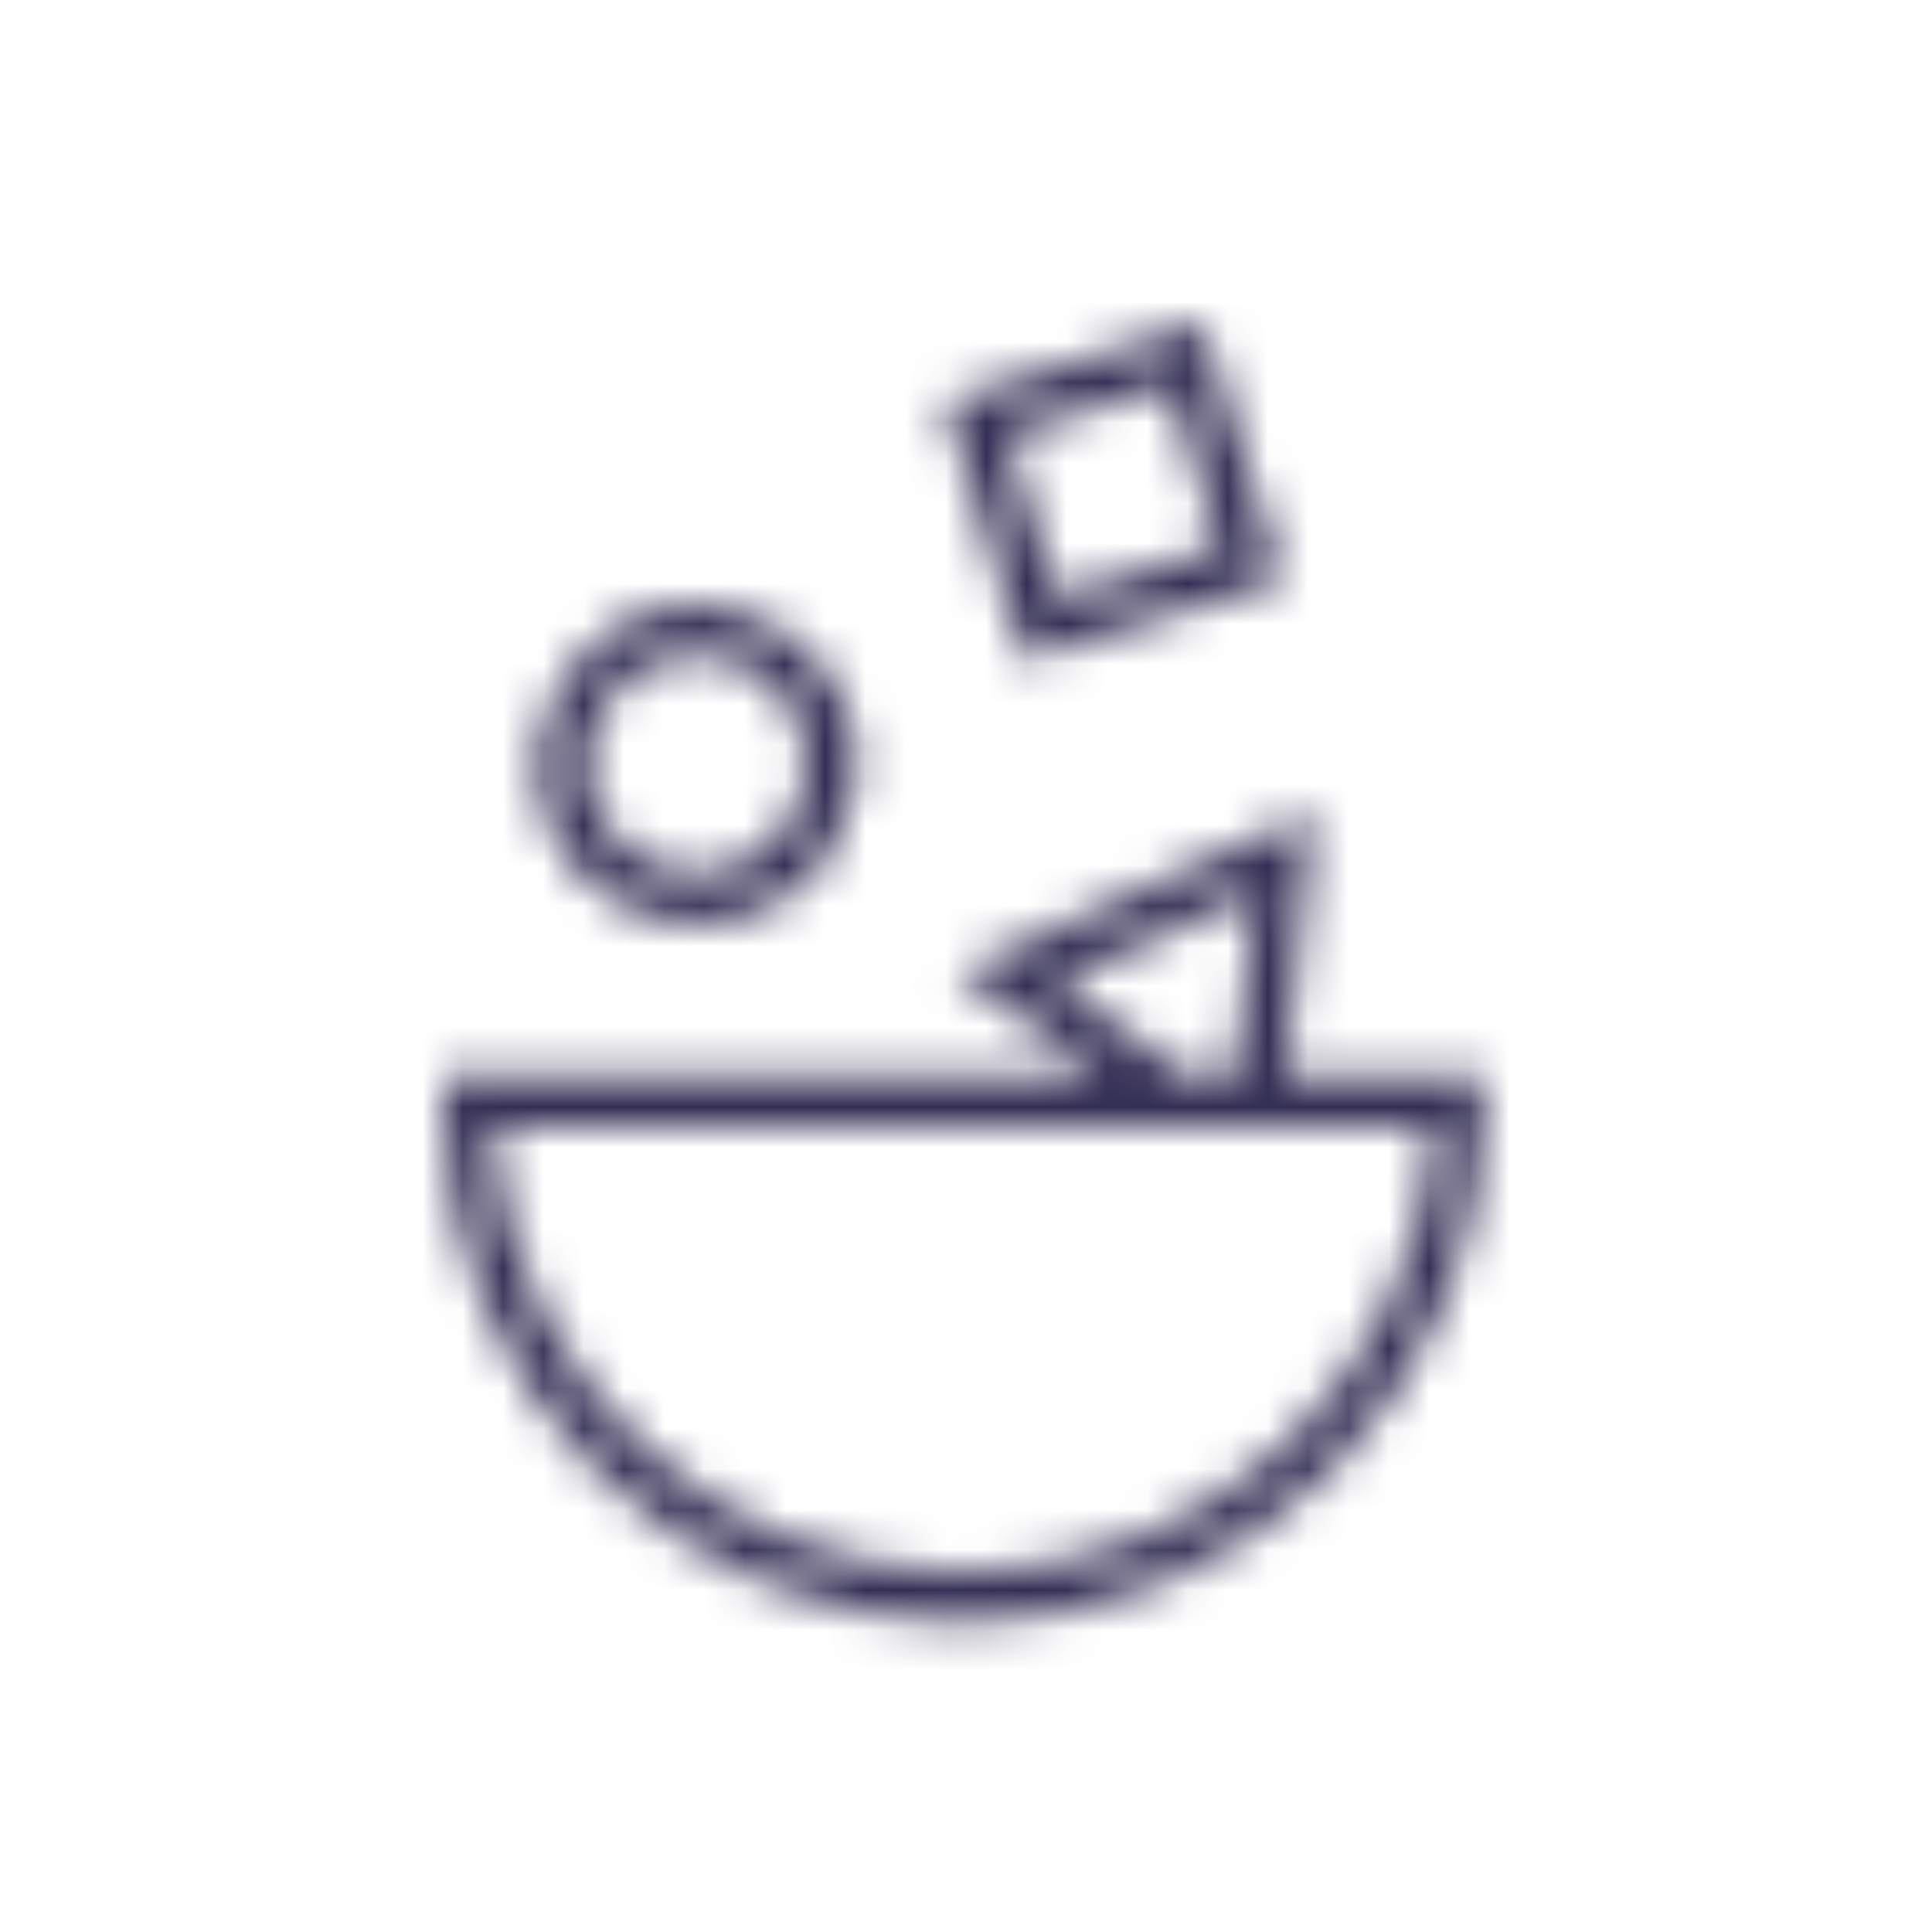 <svg viewBox="0 0 48 48" fill="none" xmlns="http://www.w3.org/2000/svg">
  <title>Mix Ingredients Glyph</title>
  <mask id="mask0" mask-type="alpha" maskUnits="userSpaceOnUse" x="11" y="8" width="26" height="33">
    <path fill-rule="evenodd" clip-rule="evenodd" d="M31.87 14.41L29.88 8L23.46 9.99L25.45 16.41L31.87 14.41ZM29.05 9.57L30.3 13.6L26.27 14.85L25.02 10.82L29.05 9.57ZM15.2 22.35C15.84 22.75 16.56 22.96 17.3 22.96C17.6 22.96 17.9 22.93 18.2 22.86C19.23 22.62 20.11 22 20.67 21.1C21.23 20.2 21.41 19.14 21.18 18.11C20.69 15.98 18.56 14.65 16.43 15.13C14.3 15.62 12.96 17.75 13.45 19.88C13.68 20.9 14.3 21.78 15.2 22.35ZM16.7 16.34C16.9 16.29 17.11 16.27 17.31 16.27C18.55 16.27 19.67 17.12 19.96 18.38C20.12 19.09 20 19.82 19.61 20.43C19.22 21.05 18.62 21.47 17.92 21.64C17.21 21.8 16.48 21.68 15.87 21.29C15.25 20.9 14.83 20.3 14.66 19.6C14.33 18.13 15.24 16.67 16.7 16.34ZM32.63 20.19L31.94 26.74V26.75H36.88V27.37C36.88 34.5 31.07 40.31 23.94 40.31C16.81 40.31 11 34.51 11 27.37V26.75H27.37L23.78 24.14L32.63 20.19ZM31.16 22.21L26.26 24.39L29.5 26.74H30.69L31.16 22.21ZM12.26 27.98C12.59 34.14 17.7 39.05 23.94 39.05C30.18 39.05 35.29 34.14 35.61 27.98H29.09H12.26Z" fill="white"/>
  </mask>
  <g mask="url(#mask0)">
    <rect x="1.645" y="1.47" width="44.484" height="44.484" fill="#332E54"/>
  </g>
</svg>
